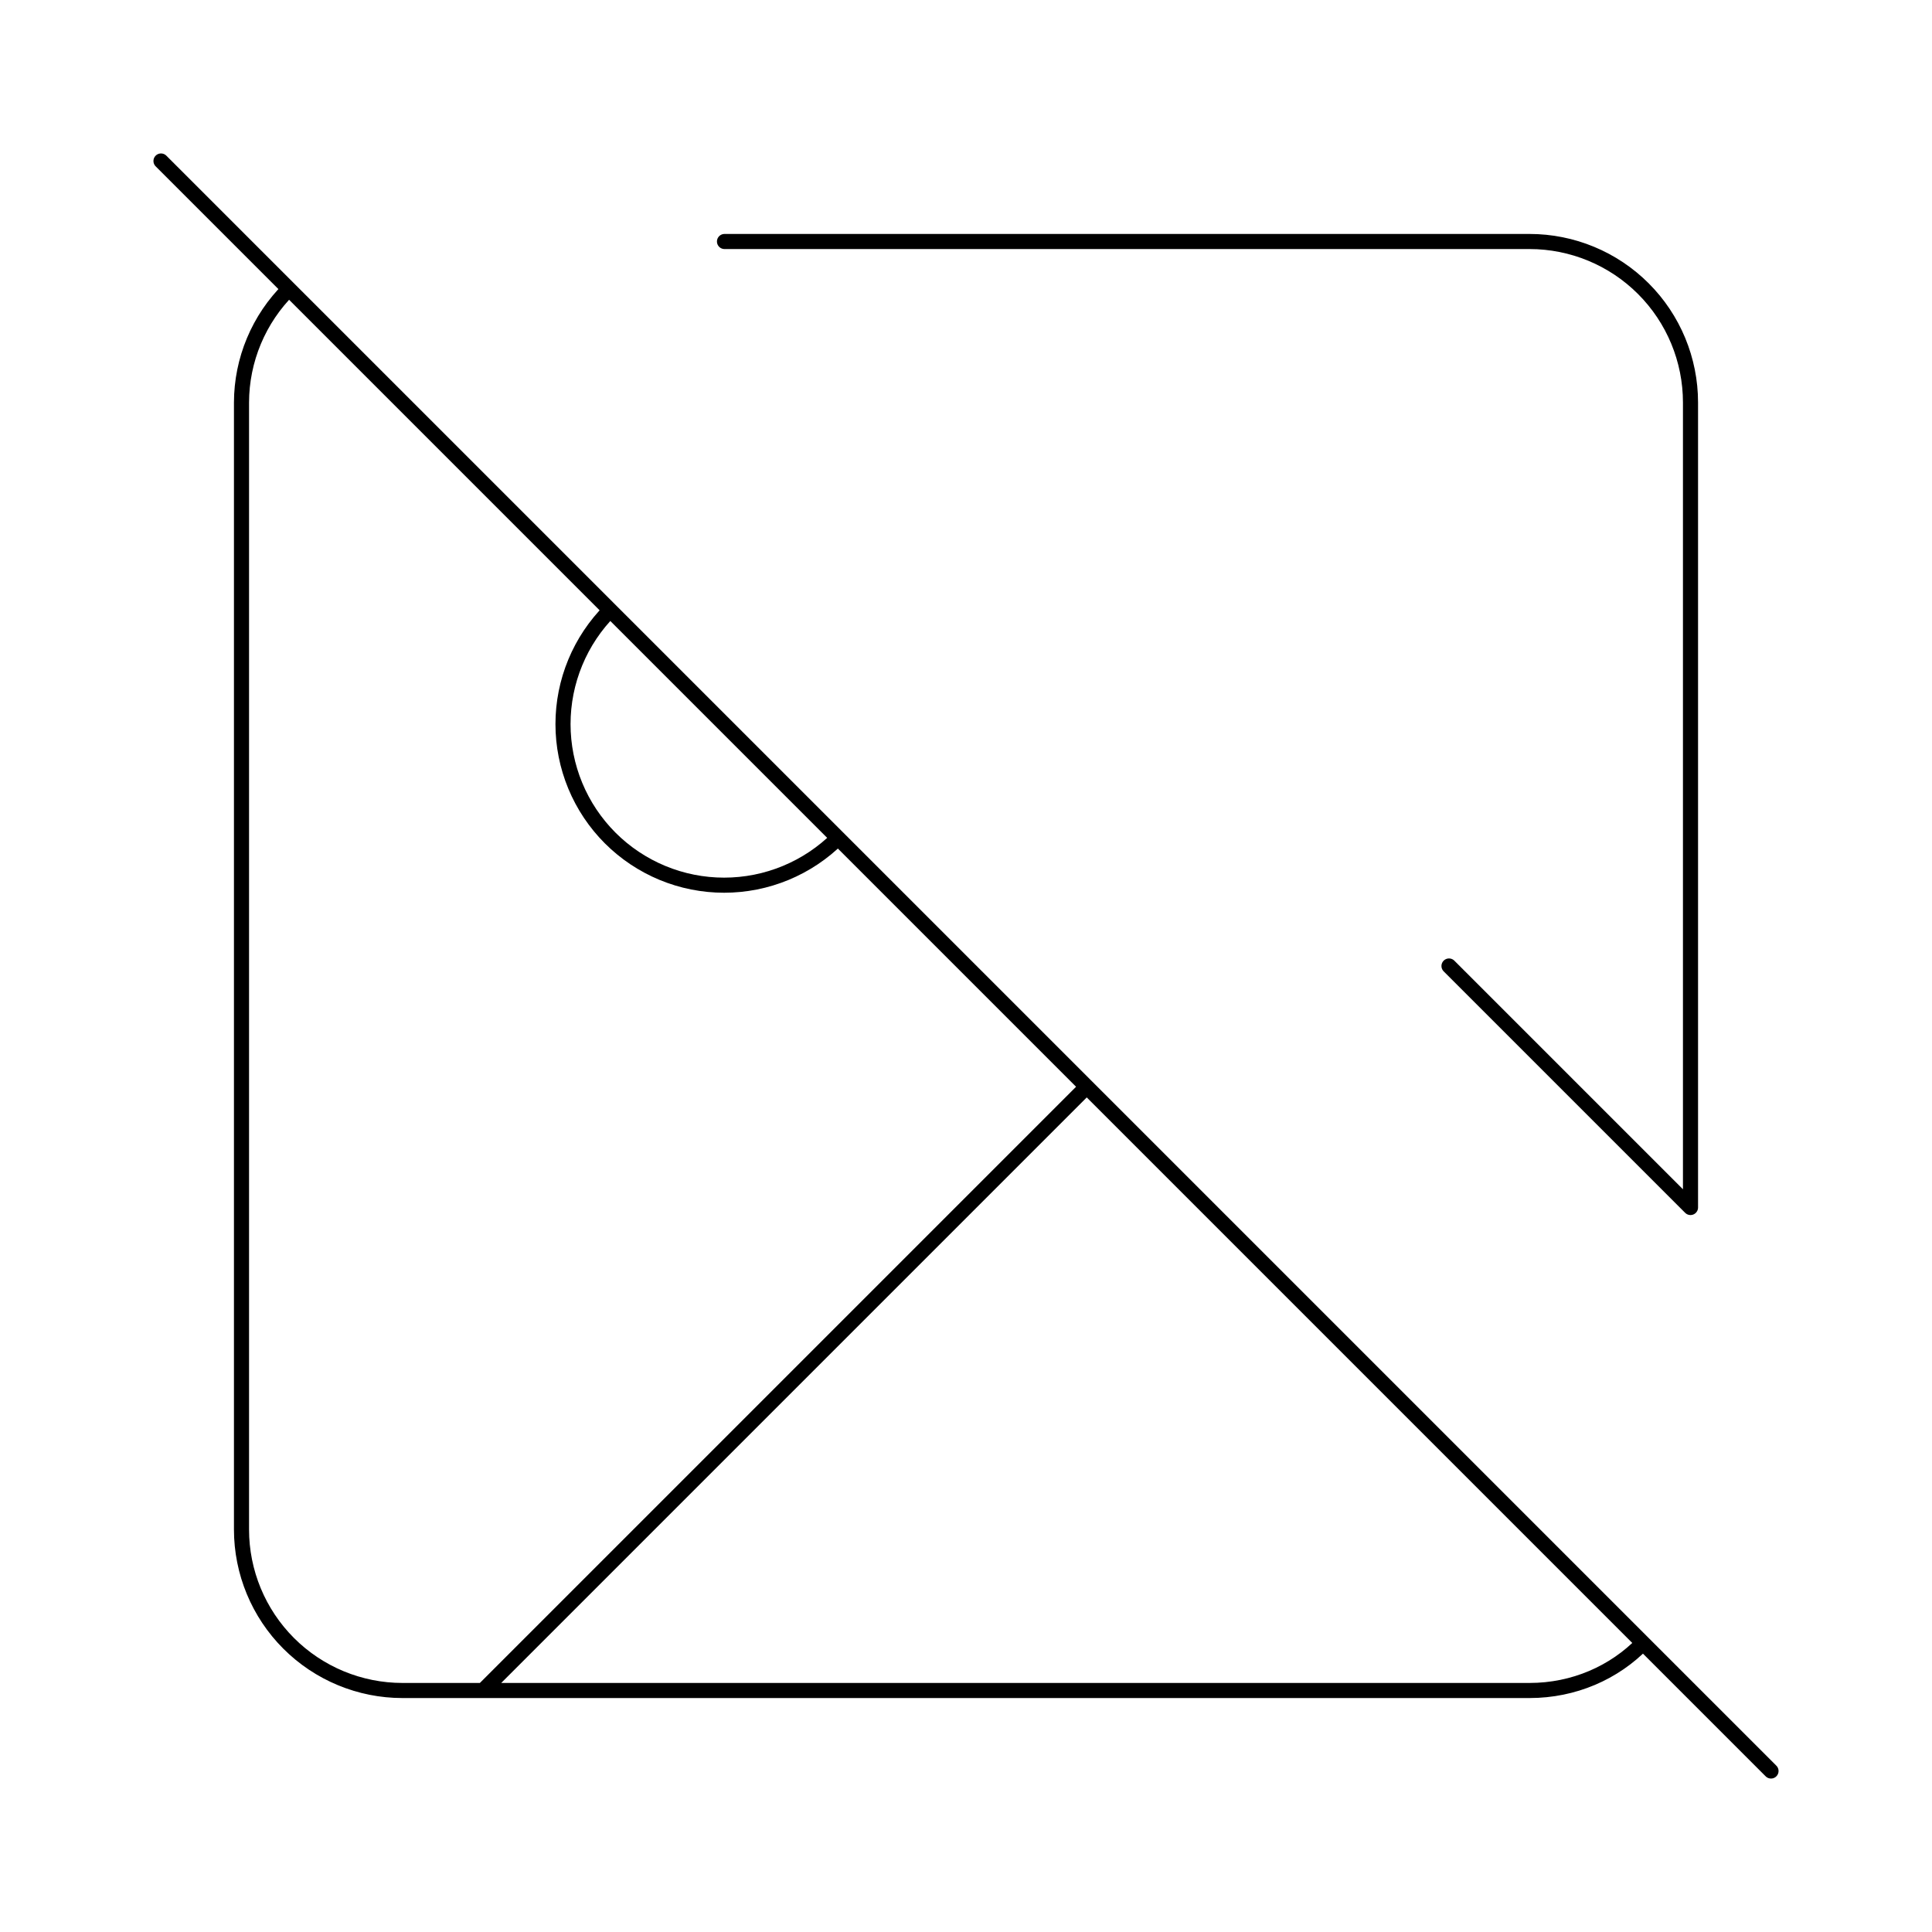 <svg width="256" height="256" viewBox="0 0 256 256" fill="none" xmlns="http://www.w3.org/2000/svg">
<path d="M21.333 21.333L234.667 234.667M111.04 111.04C109.058 113.022 106.705 114.594 104.115 115.667C101.525 116.74 98.75 117.292 95.947 117.292C93.144 117.292 90.368 116.74 87.778 115.667C85.188 114.594 82.835 113.022 80.853 111.04C78.871 109.058 77.299 106.705 76.226 104.115C75.153 101.525 74.601 98.75 74.601 95.947C74.601 93.144 75.153 90.368 76.226 87.778C77.299 85.188 78.871 82.835 80.853 80.853M144 144L64 224M192 128L224 160V53.333C224 47.675 221.752 42.249 217.752 38.248C213.751 34.248 208.325 32 202.667 32H96M38.293 38.293C36.305 40.262 34.725 42.604 33.645 45.185C32.565 47.766 32.006 50.535 32 53.333V202.667C32 208.325 34.248 213.751 38.248 217.752C42.249 221.752 47.675 224 53.333 224H202.667C208.533 224 213.888 221.653 217.707 217.707" stroke="black" stroke-width="2" stroke-linecap="round" stroke-linejoin="round"/>
</svg>
